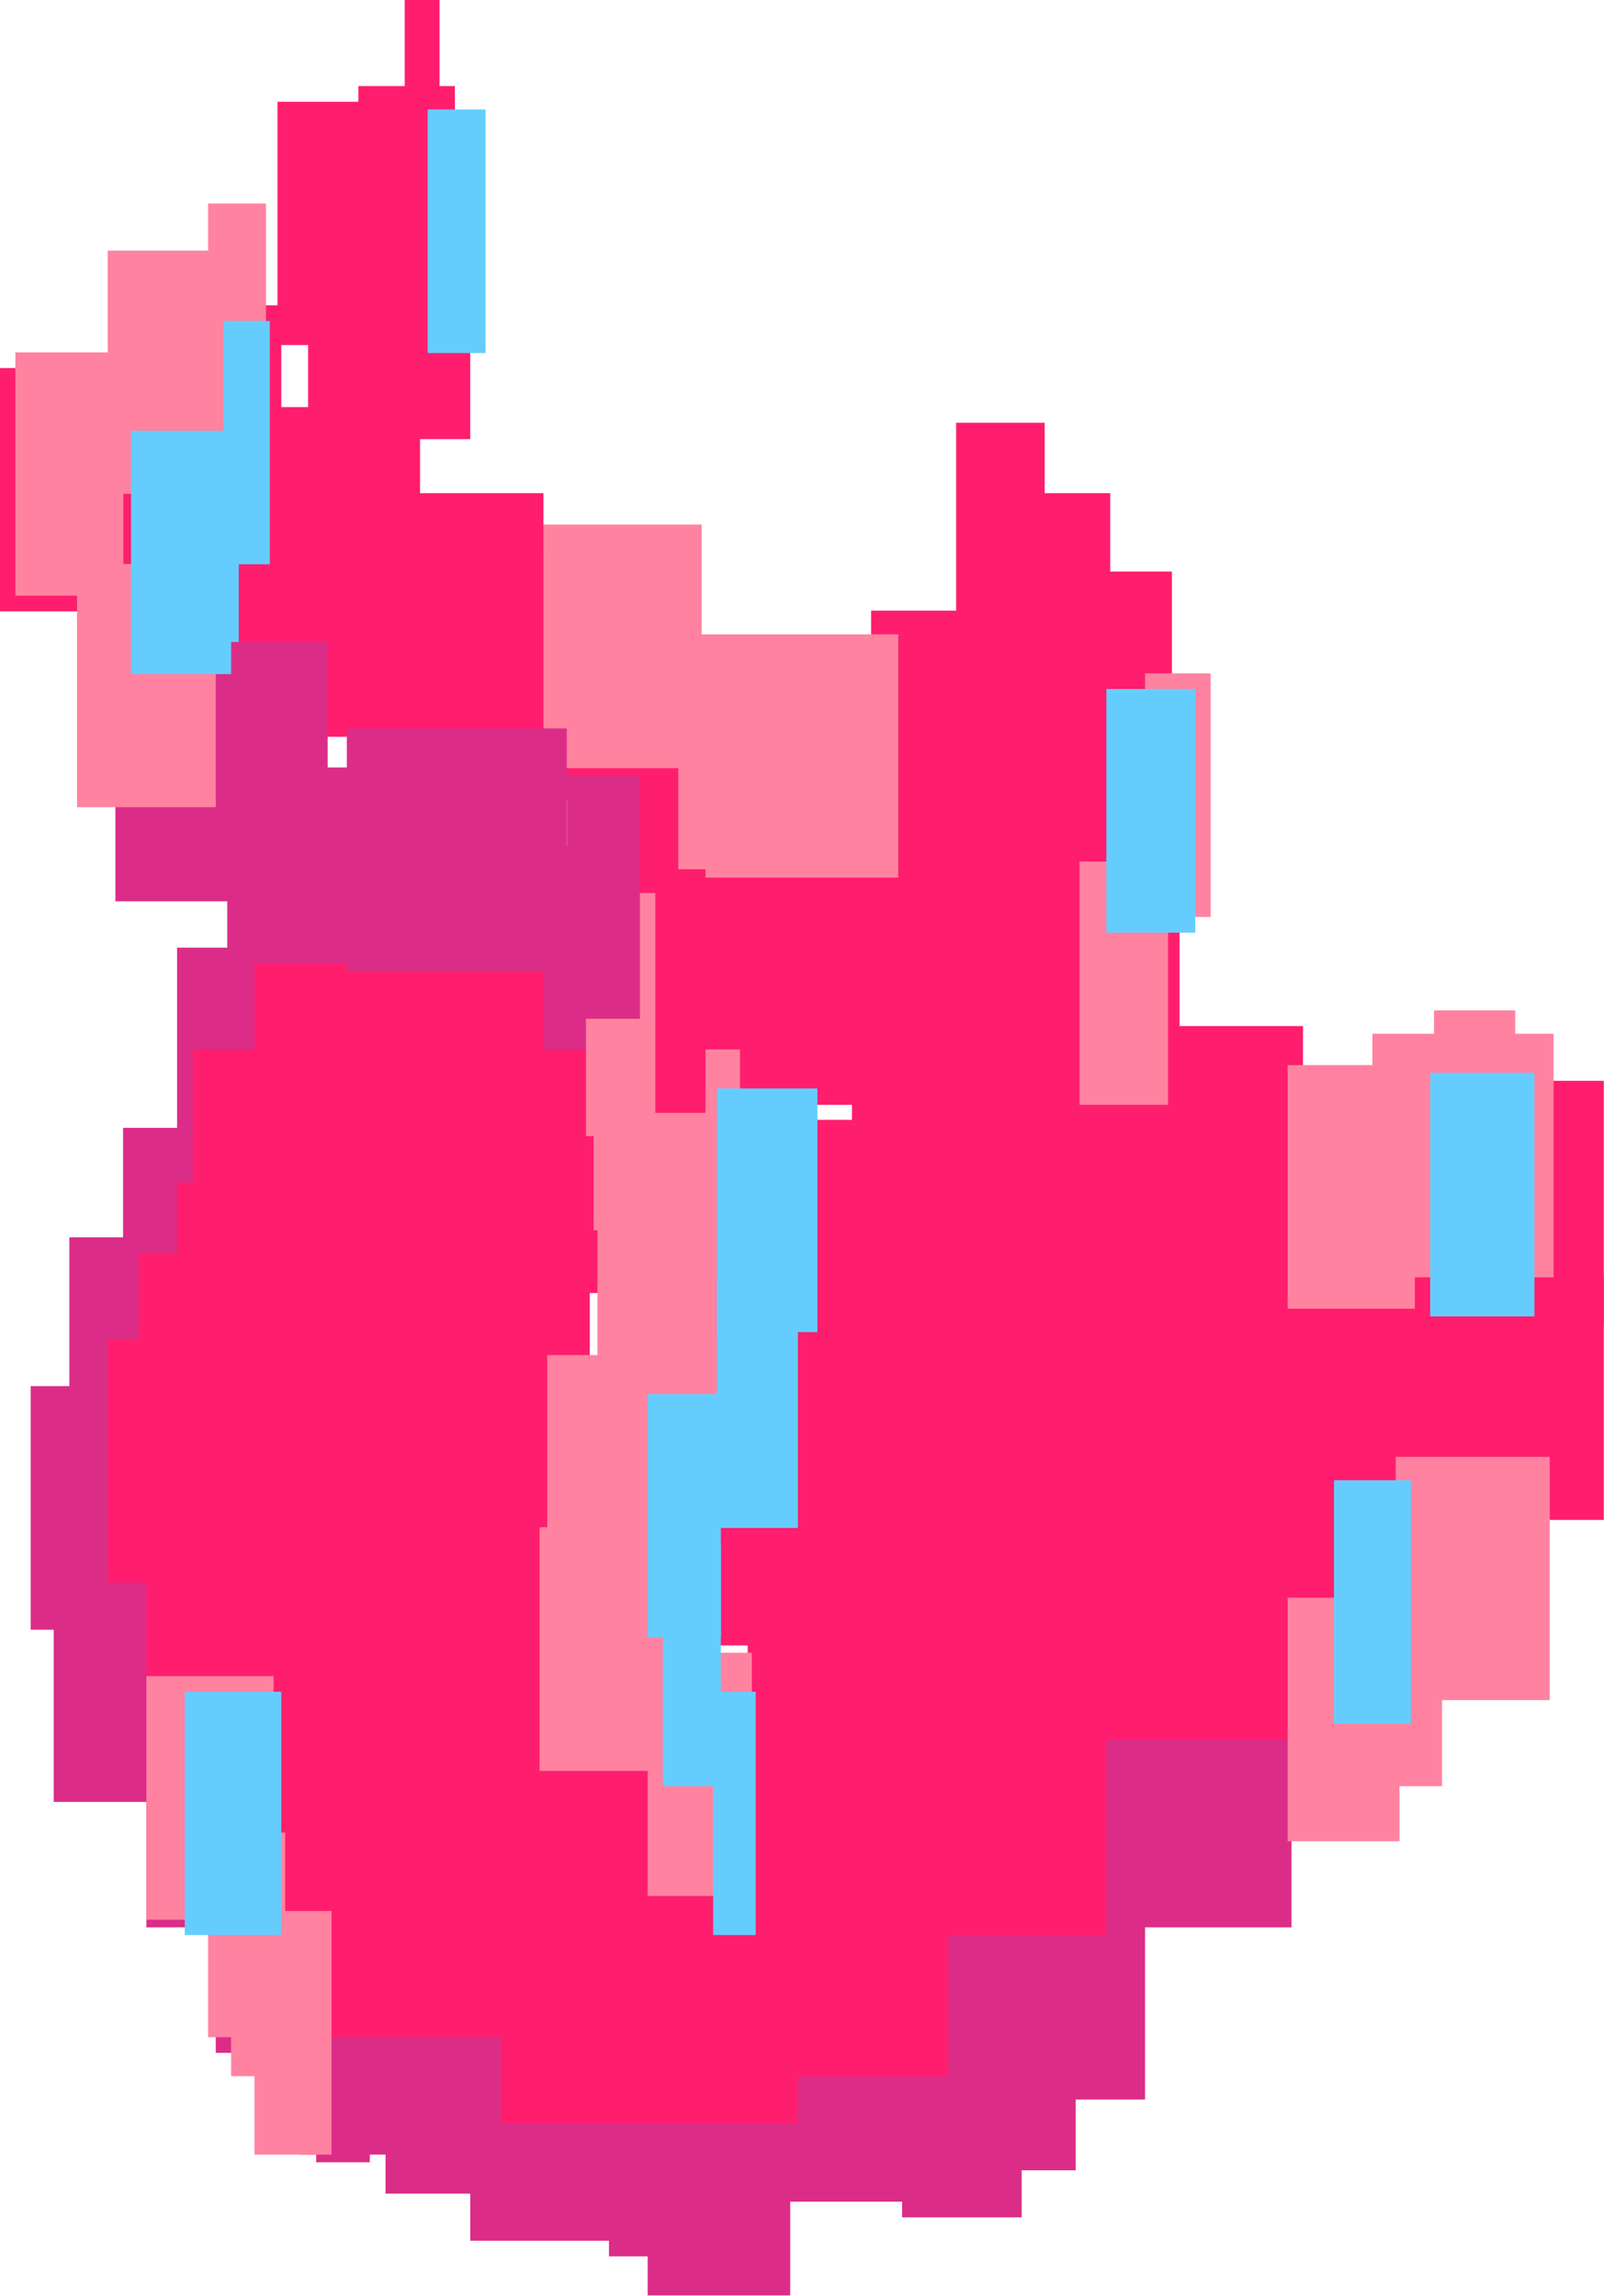 <svg width="46.016" height="65.868" viewBox="0 0 46.016 65.868" fill="none" xmlns="http://www.w3.org/2000/svg" xmlns:xlink="http://www.w3.org/1999/xlink">
	<desc>
			Created with Pixso.
	</desc>
	<defs/>
	<path id="Форма 311 (Граница)" d="M3.31 18.87L3.65 18.87L4.09 18.87L4.42 18.87L4.86 18.87L5.08 18.87L5.3 18.87L5.86 18.87L6.3 18.87L6.63 18.87L6.96 18.87L7.3 18.87L7.63 18.87L7.63 25.86L7.3 25.86L6.96 25.86L6.63 25.86L6.3 25.86L5.86 25.86L5.3 25.86L5.08 25.86L4.86 25.86L4.42 25.86L4.09 25.86L3.65 25.86L3.31 25.86L3.31 18.87Z" fill="#DB2D88" fill-opacity="1" fill-rule="evenodd"/>
	<path id="Форма 312 (Граница)" d="M13.49 29.01L13.16 29.01L12.61 29.01L12.16 29.01L11.72 29.01L11.5 29.01L11.28 29.01L10.72 29.01L9.95 29.01L8.4 29.01L7.07 29.01L6.74 29.01L6.52 29.01L6.52 22.02L6.74 22.02L7.07 22.02L8.4 22.02L9.95 22.02L10.72 22.02L11.28 22.02L11.5 22.02L11.72 22.02L12.16 22.02L12.61 22.02L13.16 22.02L13.49 22.02L13.49 29.01Z" fill="#DB2D88" fill-opacity="1" fill-rule="evenodd"/>
	<path id="Форма 313 (Граница)" d="M17.25 31.25L16.92 31.25L16.37 31.25L15.92 31.25L15.26 31.25L14.6 31.25L14.15 31.25L13.82 31.25L13.6 31.25L13.6 24.27L13.82 24.27L14.15 24.27L14.6 24.27L15.26 24.27L15.92 24.27L16.37 24.27L16.92 24.27L17.25 24.27L17.25 31.25Z" fill="#DB2D88" fill-opacity="1" fill-rule="evenodd"/>
	<path id="Форма 314 (Граница)" d="M5.08 27.19L5.42 27.19L5.97 27.19L6.3 27.19L6.85 27.19L7.63 27.19L8.07 27.19L8.29 27.19L8.62 27.19L9.18 27.19L9.18 34.17L8.62 34.17L8.29 34.17L8.07 34.17L7.63 34.17L6.85 34.17L6.3 34.17L5.97 34.17L5.42 34.17L5.08 34.17L5.08 27.19Z" fill="#DB2D88" fill-opacity="1" fill-rule="evenodd"/>
	<path id="Форма 315 (Граница)" d="M3.53 32.36L3.87 32.36L4.31 32.36L4.64 32.36L5.19 32.36L5.53 32.36L5.86 32.36L6.41 32.36L6.74 32.36L6.74 39.34L6.41 39.34L5.86 39.34L5.53 39.34L5.19 39.34L4.64 39.34L4.31 39.34L3.87 39.34L3.53 39.34L3.53 32.36Z" fill="#DB2D88" fill-opacity="1" fill-rule="evenodd"/>
	<path id="Форма 316 (Граница)" d="M1.99 35.5L2.32 35.5L2.76 35.5L2.98 35.5L3.31 35.5L3.65 35.5L3.98 35.5L4.42 35.5L4.75 35.5L4.75 42.49L4.42 42.49L3.98 42.49L3.65 42.49L3.31 42.49L2.98 42.49L2.76 42.49L2.32 42.49L1.99 42.49L1.99 35.5Z" fill="#DB2D88" fill-opacity="1" fill-rule="evenodd"/>
	<path id="Форма 317 (Граница)" d="M1.21 39.77L0.88 39.77L0.88 46.76L3.09 46.76L3.65 46.76L4.2 46.76L4.2 39.77L3.65 39.77L3.09 39.77L1.21 39.77Z" fill="#DB2D88" fill-opacity="1" fill-rule="evenodd"/>
	<path id="Форма 318 (Граница)" d="M1.54 44.72L1.99 44.72L2.54 44.72L2.87 44.72L3.31 44.72L3.76 44.72L4.42 44.72L5.08 44.72L5.64 44.72L6.19 44.72L6.19 51.7L5.64 51.7L5.08 51.7L4.42 51.7L3.76 51.7L3.31 51.7L2.87 51.7L2.54 51.7L1.99 51.7L1.54 51.7L1.54 44.72Z" fill="#DB2D88" fill-opacity="1" fill-rule="evenodd"/>
	<path id="Форма 319 (Граница)" d="M4.2 48.31L4.64 48.31L5.19 48.31L5.53 48.31L6.08 48.31L6.74 48.31L7.18 48.31L7.41 48.31L7.41 55.3L7.18 55.3L6.74 55.3L6.08 55.3L5.53 55.3L5.19 55.3L4.64 55.3L4.2 55.3L4.2 48.31Z" fill="#DB2D88" fill-opacity="1" fill-rule="evenodd"/>
	<path id="Форма 320 (Граница)" d="M6.19 51.91L6.52 51.91L7.07 51.91L7.41 51.91L7.85 51.91L8.29 51.91L8.51 51.91L8.73 51.91L8.95 51.91L8.95 58.9L8.73 58.9L8.51 58.9L8.29 58.9L7.85 58.9L7.41 58.9L7.07 58.9L6.52 58.9L6.19 58.9L6.19 51.91Z" fill="#DB2D88" fill-opacity="1" fill-rule="evenodd"/>
	<path id="Форма 321 (Граница)" d="M9.07 55.06L9.51 55.06L10.06 55.06L10.28 55.06L10.61 55.06L10.61 62.04L10.28 62.04L10.06 62.04L9.51 62.04L9.07 62.04L9.07 55.06Z" fill="#DB2D88" fill-opacity="1" fill-rule="evenodd"/>
	<path id="Форма 322 (Граница)" d="M8.62 54.83L8.95 54.83L9.51 54.83L9.84 54.83L10.06 54.83L10.39 54.83L10.84 54.83L11.28 54.83L11.28 61.82L10.84 61.82L10.39 61.82L10.06 61.82L9.84 61.82L9.51 61.82L8.95 61.82L8.62 61.82L8.62 54.83Z" fill="#DB2D88" fill-opacity="1" fill-rule="evenodd"/>
	<path id="Форма 323 (Граница)" d="M11.06 55.96L11.39 55.96L11.83 55.96L12.16 55.96L12.49 55.96L12.83 55.96L13.16 55.96L13.38 55.96L13.6 55.96L13.6 62.94L13.38 62.94L13.16 62.94L12.83 62.94L12.49 62.94L12.16 62.94L11.83 62.94L11.39 62.94L11.06 62.94L11.06 55.96Z" fill="#DB2D88" fill-opacity="1" fill-rule="evenodd"/>
	<path id="Форма 324 (Граница)" d="M13.49 57.3L13.82 57.3L14.38 57.3L14.71 57.3L14.93 57.3L15.15 57.3L15.37 57.3L15.59 57.3L15.92 57.3L16.26 57.3L16.48 57.3L16.92 57.3L17.47 57.3L17.8 57.3L17.8 64.29L17.47 64.29L16.92 64.29L16.48 64.29L16.26 64.29L15.92 64.29L15.59 64.29L15.37 64.29L15.15 64.29L14.93 64.29L14.71 64.29L14.38 64.29L13.82 64.29L13.49 64.29L13.49 57.3Z" fill="#DB2D88" fill-opacity="1" fill-rule="evenodd"/>
	<path id="Форма 325 (Граница)" d="M18.58 58.88L18.91 58.88L19.35 58.88L19.68 58.88L20.02 58.88L20.35 58.88L20.57 58.88L20.79 58.88L21.09 58.88L21.23 58.88L21.79 58.88L22.34 58.88L22.67 58.88L22.67 65.86L22.34 65.86L21.79 65.86L21.23 65.86L21.09 65.86L20.79 65.86L20.57 65.86L20.35 65.86L20.02 65.86L19.68 65.86L19.35 65.86L18.91 65.86L18.58 65.86L18.58 58.88Z" fill="#DB2D88" fill-opacity="1" fill-rule="evenodd"/>
	<path id="Форма 326 (Граница)" d="M17.47 57.75L17.91 57.75L18.47 57.75L18.69 57.75L19.02 57.75L19.35 57.75L19.68 57.75L20.02 57.75L20.35 57.75L20.68 57.75L20.68 64.74L20.35 64.74L20.02 64.74L19.68 64.74L19.35 64.74L19.02 64.74L18.69 64.74L18.47 64.74L17.91 64.74L17.47 64.74L17.47 57.75Z" fill="#DB2D88" fill-opacity="1" fill-rule="evenodd"/>
	<path id="Форма 327 (Граница)" d="M22.56 56.18L22.89 56.18L23.45 56.18L23.78 56.18L24 56.18L24.33 56.18L24.66 56.18L24.99 56.18L25.33 56.18L25.55 56.18L25.88 56.18L26.21 56.18L26.43 56.18L26.43 63.17L26.21 63.17L25.88 63.17L25.55 63.17L25.33 63.17L24.99 63.17L24.66 63.17L24.33 63.17L24 63.17L23.78 63.17L23.45 63.17L22.89 63.17L22.56 63.17L22.56 56.18Z" fill="#DB2D88" fill-opacity="1" fill-rule="evenodd"/>
	<path id="Форма 328 (Граница)" d="M26.76 55.28L27.1 55.28L27.54 55.28L27.87 55.28L28.31 55.28L28.76 55.28L29.31 55.28L29.75 55.28L30.19 55.28L30.64 55.28L30.86 55.28L30.86 62.27L30.64 62.27L30.19 62.27L29.75 62.27L29.31 62.27L28.76 62.27L28.31 62.27L27.87 62.27L27.54 62.27L27.1 62.27L26.76 62.27L26.76 55.28Z" fill="#DB2D88" fill-opacity="1" fill-rule="evenodd"/>
	<path id="Форма 329 (Граница)" d="M28.76 51.91L29.31 51.91L29.97 51.91L30.19 51.91L30.41 51.91L30.86 51.91L31.41 51.91L31.85 51.91L32.18 51.91L32.41 51.91L32.63 51.91L32.63 58.9L32.41 58.9L32.18 58.9L31.85 58.9L31.41 58.9L30.86 58.9L30.41 58.9L30.19 58.9L29.97 58.9L29.31 58.9L28.76 58.9L28.76 51.91Z" fill="#DB2D88" fill-opacity="1" fill-rule="evenodd"/>
	<path id="Форма 330 (Граница)" d="M31.19 48.31L31.52 48.31L31.96 48.31L32.11 48.31L32.18 48.31L32.41 48.31L32.74 48.31L33.03 48.31L33.18 48.31L33.73 48.31L34.29 48.31L34.84 48.31L35.17 48.31L35.5 48.31L36.39 48.31L37.05 48.31L37.05 55.3L36.39 55.3L35.5 55.3L35.17 55.3L34.84 55.3L34.29 55.3L33.73 55.3L33.18 55.3L33.03 55.3L32.74 55.3L32.41 55.3L32.18 55.3L32.11 55.3L31.96 55.3L31.52 55.3L31.19 55.3L31.19 48.31Z" fill="#DB2D88" fill-opacity="1" fill-rule="evenodd"/>
	<path id="Форма 331 (Граница)" d="M25.88 56.63L26.21 56.63L26.65 56.63L26.73 56.63L26.87 56.63L27.21 56.63L27.65 56.63L28.09 56.63L28.31 56.63L28.53 56.63L28.98 56.63L29.31 56.63L29.31 63.62L28.98 63.62L28.53 63.62L28.31 63.62L28.09 63.62L27.65 63.62L27.21 63.62L26.87 63.62L26.73 63.62L26.65 63.62L26.21 63.62L25.88 63.62L25.88 56.63Z" fill="#DB2D88" fill-opacity="1" fill-rule="evenodd"/>
	<path id="Форма 332 (Граница)" d="M30.53 53.26L30.86 53.26L31.3 53.26L31.52 53.26L31.74 53.26L31.96 53.26L32.18 53.26L32.41 53.26L32.63 53.26L32.85 53.26L32.85 60.24L32.63 60.24L32.41 60.24L32.18 60.24L31.96 60.24L31.74 60.24L31.52 60.24L31.3 60.24L30.86 60.24L30.53 60.24L30.53 53.26Z" fill="#DB2D88" fill-opacity="1" fill-rule="evenodd"/>
	<path id="Форма 333 (Граница)" d="M7.3 27.64L7.85 27.64L8.62 27.64L9.29 27.64L9.95 27.64L10.61 27.64L11.5 27.64L12.49 27.64L13.38 27.64L13.71 27.64L14.04 27.64L14.49 27.64L14.71 27.64L14.93 27.64L15.15 27.64L15.37 27.64L15.59 27.64L15.59 34.62L15.37 34.62L15.15 34.62L14.93 34.62L14.71 34.62L14.49 34.62L14.04 34.62L13.71 34.62L13.38 34.62L12.49 34.62L11.5 34.62L10.61 34.62L9.95 34.62L9.29 34.62L8.62 34.62L7.85 34.62L7.3 34.62L7.3 27.64Z" fill="#FF1D6E" fill-opacity="1" fill-rule="evenodd"/>
	<path id="Форма 334 (Граница)" d="M5.53 30.11L5.86 30.11L6.41 30.11L6.96 30.11L7.74 30.11L8.62 30.11L9.62 30.11L10.5 30.11L10.84 30.11L11.17 30.11L11.39 30.11L11.83 30.11L12.38 30.11L12.83 30.11L13.27 30.11L13.71 30.11L14.04 30.11L14.38 30.11L14.71 30.11L14.93 30.11L15.15 30.11L15.37 30.11L15.59 30.11L15.81 30.11L16.14 30.11L16.48 30.11L16.7 30.11L16.92 30.11L17.14 30.11L17.36 30.11L17.58 30.11L17.58 37.1L17.36 37.1L17.14 37.1L16.92 37.1L16.7 37.1L16.48 37.1L16.14 37.1L15.81 37.1L15.59 37.1L15.37 37.1L15.15 37.1L14.93 37.1L14.71 37.1L14.38 37.1L14.04 37.1L13.71 37.1L13.27 37.1L12.83 37.1L12.38 37.1L11.83 37.1L11.39 37.1L11.17 37.1L10.84 37.1L10.5 37.1L9.62 37.1L8.62 37.1L7.74 37.1L6.96 37.1L6.41 37.1L5.86 37.1L5.53 37.1L5.53 30.11Z" fill="#FF1D6E" fill-opacity="1" fill-rule="evenodd"/>
	<path id="Форма 335 (Граница)" d="M5.08 33.93L5.53 33.93L6.08 33.93L6.41 33.93L6.96 33.93L7.74 33.93L8.62 33.93L9.62 33.93L10.39 33.93L11.06 33.93L11.72 33.93L12.27 33.93L12.83 33.93L13.27 33.93L13.71 33.93L14.04 33.93L14.82 33.93L15.7 33.93L16.03 33.93L16.37 33.93L16.7 33.93L16.92 33.93L16.92 40.92L16.7 40.92L16.37 40.92L16.03 40.92L15.7 40.92L14.82 40.92L14.04 40.92L13.71 40.92L13.27 40.92L12.83 40.92L12.27 40.92L11.72 40.92L11.06 40.92L10.39 40.92L9.62 40.92L8.62 40.92L7.74 40.92L6.96 40.92L6.41 40.92L6.08 40.92L5.53 40.92L5.08 40.92L5.08 33.93Z" fill="#FF1D6E" fill-opacity="1" fill-rule="evenodd"/>
	<path id="Форма 336 (Граница)" d="M4.31 35.95L3.98 35.95L3.98 42.94L5.75 42.94L6.3 42.94L7.52 42.94L8.29 42.94L9.51 42.94L10.06 42.94L12.05 42.94L12.94 42.94L16.03 42.94L16.03 35.95L12.94 35.95L12.05 35.95L10.06 35.95L9.51 35.95L8.29 35.95L7.52 35.95L6.3 35.95L5.75 35.95L4.31 35.95Z" fill="#FF1D6E" fill-opacity="1" fill-rule="evenodd"/>
	<path id="Форма 337 (Граница)" d="M3.42 38.43L3.09 38.43L3.09 45.41L4.2 45.41L4.86 45.41L7.52 45.41L8.18 45.41L9.4 45.41L10.39 45.41L12.27 45.41L12.83 45.41L14.49 45.41L15.26 45.41L16.48 45.41L16.48 38.43L15.26 38.43L14.49 38.43L12.83 38.43L12.27 38.43L10.39 38.43L9.4 38.43L8.18 38.43L7.52 38.43L4.86 38.43L4.2 38.43L3.42 38.43Z" fill="#FF1D6E" fill-opacity="1" fill-rule="evenodd"/>
	<path id="Форма 338 (Граница)" d="M4.2 43.82L4.53 43.82L5.08 43.82L5.3 43.82L5.53 43.82L5.86 43.82L6.19 43.82L6.41 43.82L6.63 43.82L7.3 43.82L7.74 43.82L8.18 43.82L9.07 43.82L9.84 43.82L10.39 43.82L11.28 43.82L12.27 43.82L12.83 43.82L13.27 43.82L13.6 43.82L14.04 43.82L14.6 43.82L14.93 43.82L15.15 43.82L15.37 43.82L15.59 43.82L15.81 43.82L16.03 43.82L16.03 50.81L15.81 50.81L15.59 50.81L15.37 50.81L15.15 50.81L14.93 50.81L14.6 50.81L14.04 50.81L13.6 50.81L13.27 50.81L12.83 50.81L12.27 50.81L11.28 50.81L10.39 50.81L9.84 50.81L9.07 50.81L8.18 50.81L7.74 50.81L7.3 50.81L6.63 50.81L6.41 50.81L6.19 50.81L5.86 50.81L5.53 50.81L5.3 50.81L5.08 50.81L4.53 50.81L4.2 50.81L4.2 43.82Z" fill="#FF1D6E" fill-opacity="1" fill-rule="evenodd"/>
	<path id="Форма 339 (Граница)" d="M6.19 47.87L6.63 47.87L7.19 47.87L7.52 47.87L8.51 47.87L9.95 47.87L10.61 47.87L11.28 47.87L12.49 47.87L13.49 47.87L14.26 47.87L14.82 47.87L15.37 47.87L15.92 47.87L16.26 47.87L16.48 47.87L17.14 47.87L17.91 47.87L18.14 47.87L18.36 47.87L18.69 47.87L18.91 47.87L18.91 54.85L18.69 54.85L18.36 54.85L18.14 54.85L17.91 54.85L17.14 54.85L16.48 54.85L16.26 54.85L15.92 54.85L15.37 54.85L14.82 54.85L14.26 54.85L13.49 54.85L12.49 54.85L11.28 54.85L10.61 54.85L9.95 54.85L8.51 54.85L7.52 54.85L7.19 54.85L6.63 54.85L6.19 54.85L6.19 47.87Z" fill="#FF1D6E" fill-opacity="1" fill-rule="evenodd"/>
	<path id="Форма 340 (Граница)" d="M9.29 51.46L9.62 51.46L10.06 51.46L10.28 51.46L10.61 51.46L11.06 51.46L11.83 51.46L12.83 51.46L13.6 51.46L14.26 51.46L14.82 51.46L15.11 51.46L15.26 51.46L15.81 51.46L16.26 51.46L16.48 51.46L16.61 51.46L16.7 51.46L17.03 51.46L17.36 51.46L17.58 51.46L17.91 51.46L18.25 51.46L18.47 51.46L18.8 51.46L19.13 51.46L19.35 51.46L19.57 51.46L19.79 51.46L19.8 58.45L19.57 58.45L19.35 58.45L19.13 58.45L18.8 58.45L18.47 58.45L18.25 58.45L17.91 58.45L17.58 58.45L17.36 58.45L17.03 58.45L16.7 58.45L16.61 58.45L16.48 58.45L16.26 58.45L15.81 58.45L15.26 58.45L15.11 58.45L14.82 58.45L14.26 58.45L13.6 58.45L12.83 58.45L11.83 58.45L11.06 58.45L10.61 58.45L10.28 58.45L10.06 58.45L9.62 58.45L9.29 58.45L9.29 51.46Z" fill="#FF1D6E" fill-opacity="1" fill-rule="evenodd"/>
	<path id="Форма 341 (Граница)" d="M14.38 53.93L14.82 53.93L15.37 53.93L15.59 53.93L15.92 53.93L16.48 53.93L17.03 53.93L17.36 53.93L17.69 53.93L18.03 53.93L18.25 53.93L18.47 53.93L18.69 53.93L18.91 53.93L19.24 53.93L19.57 53.93L19.79 53.93L20.13 53.93L20.46 53.93L20.79 53.93L21.23 53.93L21.79 53.93L22.34 53.93L22.67 53.93L22.89 53.93L22.89 60.92L22.67 60.92L22.34 60.92L21.79 60.92L21.23 60.92L20.79 60.92L20.46 60.92L20.13 60.92L19.8 60.92L19.57 60.92L19.24 60.92L18.91 60.92L18.69 60.92L18.47 60.92L18.25 60.92L18.03 60.92L17.69 60.92L17.36 60.92L17.03 60.92L16.48 60.92L15.92 60.92L15.59 60.92L15.37 60.92L14.82 60.92L14.38 60.92L14.38 53.93Z" fill="#FF1D6E" fill-opacity="1" fill-rule="evenodd"/>
	<path id="Форма 342 (Граница)" d="M21.23 48.54L21.57 48.54L22.01 48.54L22.34 48.54L22.67 48.54L23 48.54L23.34 48.54L23.78 48.54L24.44 48.54L24.77 48.54L25.1 48.54L25.66 48.54L26.21 48.54L26.76 48.54L27.32 48.54L27.76 48.54L27.98 48.54L28.31 48.54L28.64 48.54L28.98 48.54L29.42 48.54L29.97 48.54L30.41 48.54L30.75 48.54L31.08 48.54L31.3 48.54L31.52 48.54L31.74 48.54L31.74 55.52L31.52 55.52L31.3 55.52L31.08 55.52L30.75 55.52L30.41 55.52L29.97 55.52L29.42 55.52L28.98 55.52L28.64 55.52L28.31 55.52L27.98 55.52L27.76 55.52L27.32 55.52L26.76 55.52L26.21 55.52L25.66 55.52L25.1 55.52L24.77 55.52L24.44 55.52L23.78 55.52L23.34 55.52L23 55.52L22.67 55.52L22.34 55.52L22.01 55.52L21.57 55.52L21.23 55.52L21.23 48.54Z" fill="#FF1D6E" fill-opacity="1" fill-rule="evenodd"/>
	<path id="Форма 343 (Граница)" d="M22.34 52.58L22.67 52.58L23.22 52.58L23.56 52.58L23.89 52.58L24.22 52.58L24.55 52.58L24.88 52.58L24.96 52.58L25.1 52.58L25.33 52.58L25.4 52.58L25.55 52.58L25.7 52.58L25.77 52.58L26.43 52.58L27.21 52.58L27.21 59.57L26.43 59.57L25.77 59.57L25.7 59.57L25.55 59.57L25.4 59.57L25.33 59.57L25.1 59.57L24.96 59.57L24.88 59.57L24.55 59.57L24.22 59.57L23.89 59.57L23.56 59.57L23.22 59.57L22.67 59.57L22.34 59.57L22.34 52.58Z" fill="#FF1D6E" fill-opacity="1" fill-rule="evenodd"/>
	<path id="Форма 344 (Граница)" d="M26.32 42.92L26.76 42.92L27.43 42.92L27.98 42.92L28.64 42.92L29.2 42.92L29.75 42.92L30.08 42.92L30.41 42.92L31.08 42.92L31.41 42.92L31.74 42.92L32.41 42.92L32.96 42.92L33.4 42.92L33.84 42.92L34.29 42.92L35.06 42.92L35.83 42.92L36.17 42.92L36.39 42.92L36.72 42.92L37.27 42.92L37.72 42.92L38.05 42.92L38.38 42.92L38.71 42.92L39.04 42.92L39.26 42.92L39.49 42.92L39.71 42.92L39.93 42.92L40.15 42.92L40.37 42.92L40.7 42.92L41.03 42.92L41.25 42.92L41.25 49.91L41.03 49.91L40.7 49.91L40.37 49.91L40.15 49.91L39.93 49.91L39.71 49.91L39.49 49.91L39.26 49.91L39.04 49.91L38.71 49.91L38.38 49.91L38.05 49.91L37.72 49.91L37.27 49.91L36.72 49.91L36.39 49.91L36.17 49.91L35.83 49.91L35.06 49.91L34.29 49.91L33.84 49.91L33.4 49.91L32.96 49.91L32.41 49.91L31.74 49.91L31.41 49.91L31.08 49.91L30.41 49.91L30.08 49.91L29.75 49.91L29.2 49.91L28.64 49.91L27.98 49.91L27.43 49.91L26.76 49.91L26.32 49.91L26.32 42.92Z" fill="#FF1D6E" fill-opacity="1" fill-rule="evenodd"/>
	<path id="Форма 345 (Граница)" d="M46.01 43.61L45.68 43.61L45.24 43.61L44.91 43.61L44.46 43.61L44.02 43.61L43.47 43.61L43.14 43.61L42.8 43.61L42.14 43.61L41.81 43.61L41.48 43.61L40.59 43.61L39.49 43.61L36.94 43.61L34.4 43.61L33.51 43.61L32.74 43.61L32.3 43.61L31.85 43.61L30.64 43.61L29.75 43.61L29.42 43.61L28.98 43.61L28.64 43.61L27.98 43.61L27.32 43.61L27.1 43.61L27.1 36.63L27.32 36.63L27.98 36.63L28.64 36.63L28.98 36.63L29.42 36.63L29.75 36.63L30.64 36.63L31.85 36.63L32.3 36.63L32.74 36.63L33.51 36.63L34.4 36.63L36.94 36.63L39.49 36.63L40.59 36.63L41.48 36.63L41.81 36.63L42.14 36.63L42.8 36.63L43.14 36.63L43.47 36.63L44.02 36.63L44.46 36.63L44.91 36.63L45.24 36.63L45.68 36.63L46.01 36.63L46.01 43.61Z" fill="#FF1D6E" fill-opacity="1" fill-rule="evenodd"/>
	<path id="Форма 346 (Граница)" d="M22.45 36.18L22.12 36.18L22.12 43.16L27.32 43.16L27.76 43.16L29.31 43.16L30.19 43.16L31.52 43.16L31.52 36.18L30.19 36.18L29.31 36.18L27.76 36.18L27.32 36.18L22.45 36.18Z" fill="#FF1D6E" fill-opacity="1" fill-rule="evenodd"/>
	<path id="Форма 347 (Граница)" d="M19.91 40.22L20.24 40.22L20.68 40.22L20.9 40.22L21.23 40.22L21.68 40.22L21.9 40.22L22.12 40.22L22.67 40.22L23.22 40.22L23.89 40.22L24.55 40.22L25.11 40.22L25.66 40.22L26.1 40.22L26.43 40.22L26.99 40.22L27.54 40.22L27.54 47.21L26.99 47.21L26.43 47.21L26.1 47.21L25.66 47.21L25.11 47.21L24.55 47.21L23.89 47.21L23.22 47.21L22.67 47.21L22.12 47.21L21.9 47.21L21.68 47.21L21.23 47.21L20.9 47.21L20.68 47.21L20.24 47.21L19.91 47.21L19.91 40.22Z" fill="#FF1D6E" fill-opacity="1" fill-rule="evenodd"/>
	<path id="Форма 348 (Граница)" d="M21.9 44.04L21.45 44.04L21.45 51.03L25.22 51.03L28.76 51.03L28.76 44.04L25.22 44.04L21.9 44.04Z" fill="#FF1D6E" fill-opacity="1" fill-rule="evenodd"/>
	<path id="Форма 349 (Граница)" d="M22.12 32.13L21.68 32.13L21.68 39.12L29.64 39.12L31.52 39.12L38.27 39.12L38.27 32.13L31.52 32.13L29.64 32.13L22.12 32.13Z" fill="#FF1D6E" fill-opacity="1" fill-rule="evenodd"/>
	<path id="Форма 350 (Граница)" d="M46.01 37.99L45.57 37.99L45.02 37.99L44.02 37.99L42.58 37.99L41.59 37.99L40.81 37.99L40.26 37.99L39.93 37.99L39.37 37.99L39.37 31.01L39.93 31.01L40.26 31.01L40.81 31.01L41.59 31.01L42.58 31.01L44.02 31.01L45.02 31.01L45.57 31.01L46.01 31.01L46.01 37.99Z" fill="#FF1D6E" fill-opacity="1" fill-rule="evenodd"/>
	<path id="Форма 351 (Граница)" d="M37.38 36.42L37.05 36.42L36.61 36.42L36.28 36.42L36.06 36.42L35.83 36.42L35.5 36.42L35.17 36.42L34.73 36.42L34.4 36.42L34.06 36.42L33.73 36.42L33.29 36.42L31.74 36.42L30.3 36.42L29.86 36.42L29.64 36.42L29.42 36.42L28.64 36.42L27.98 36.42L27.65 36.42L27.21 36.42L26.87 36.42L26.65 36.42L26.1 36.42L26.1 29.44L26.65 29.44L26.87 29.44L27.21 29.44L27.65 29.44L27.98 29.44L28.64 29.44L29.42 29.44L29.64 29.44L29.86 29.44L30.3 29.44L31.74 29.44L33.29 29.44L33.73 29.44L34.06 29.44L34.4 29.44L34.73 29.44L35.17 29.44L35.5 29.44L35.83 29.44L36.06 29.44L36.28 29.44L36.61 29.44L37.05 29.44L37.38 29.44L37.38 36.42Z" fill="#FF1D6E" fill-opacity="1" fill-rule="evenodd"/>
	<path id="Форма 352 (Граница)" d="M33.84 32.38L33.51 32.38L33.07 32.38L32.74 32.38L32.07 32.38L31.3 32.38L30.64 32.38L30.31 32.38L29.97 32.38L29.31 32.38L28.98 32.38L28.64 32.38L28.09 32.38L27.65 32.38L26.43 32.38L25.22 32.38L24.88 32.38L24.66 32.38L24.44 32.38L24.44 25.39L24.66 25.39L24.88 25.39L25.22 25.39L26.43 25.39L27.65 25.39L28.09 25.39L28.64 25.39L28.98 25.39L29.31 25.39L29.97 25.39L30.31 25.39L30.64 25.39L31.3 25.39L32.07 25.39L32.74 25.39L33.07 25.39L33.51 25.39L33.84 25.39L33.84 32.38Z" fill="#FF1D6E" fill-opacity="1" fill-rule="evenodd"/>
	<path id="Форма 353 (Граница)" d="M20.13 24.72L20.46 24.72L21.01 24.72L21.34 24.72L21.68 24.72L21.9 24.72L22.12 24.72L22.67 24.72L23.34 24.72L23.78 24.72L24.11 24.72L24.33 24.72L24.55 24.72L24.99 24.72L25.33 24.72L25.55 24.72L25.55 31.7L25.33 31.7L24.99 31.7L24.55 31.7L24.33 31.7L24.11 31.7L23.78 31.7L23.34 31.7L22.67 31.7L22.12 31.7L21.9 31.7L21.68 31.7L21.34 31.7L21.01 31.7L20.46 31.7L20.13 31.7L20.13 24.72Z" fill="#FF1D6E" fill-opacity="1" fill-rule="evenodd"/>
	<path id="Форма 354 (Граница)" d="M33.18 26.98L32.85 26.98L32.29 26.98L31.74 26.98L30.97 26.98L29.97 26.98L29.09 26.98L28.53 26.98L27.98 26.98L27.43 26.98L26.87 26.98L26.87 20L27.43 20L27.98 20L28.53 20L29.09 20L29.97 20L30.97 20L31.74 20L32.29 20L32.85 20L33.18 20L33.18 26.98Z" fill="#FF1D6E" fill-opacity="1" fill-rule="evenodd"/>
	<path id="Форма 355 (Граница)" d="M33.62 23.39L33.29 23.39L32.85 23.39L32.63 23.39L32.41 23.39L32.07 23.39L31.63 23.39L31.19 23.39L30.64 23.39L30.3 23.39L29.97 23.39L29.31 23.39L28.98 23.39L28.64 23.39L28.09 23.39L27.76 23.39L27.54 23.39L27.54 16.4L27.76 16.4L28.09 16.4L28.64 16.4L28.98 16.4L29.31 16.4L29.97 16.4L30.3 16.4L30.64 16.4L31.19 16.4L31.63 16.4L32.07 16.4L32.41 16.4L32.63 16.4L32.85 16.4L33.29 16.4L33.62 16.4L33.62 23.39Z" fill="#FF1D6E" fill-opacity="1" fill-rule="evenodd"/>
	<path id="Форма 356 (Граница)" d="M31.85 21.14L31.52 21.14L31.08 21.14L30.86 21.14L30.53 21.14L30.19 21.14L29.86 21.14L29.53 21.14L29.53 14.15L29.86 14.15L30.19 14.15L30.53 14.15L30.86 14.15L31.08 14.15L31.52 14.15L31.85 14.15L31.85 21.14Z" fill="#FF1D6E" fill-opacity="1" fill-rule="evenodd"/>
	<path id="Форма 357 (Граница)" d="M24.99 17.52L25.33 17.52L25.77 17.52L26.21 17.52L26.76 17.52L26.99 17.52L27.21 17.52L27.54 17.52L27.76 17.52L27.98 17.52L28.2 17.52L28.2 24.51L27.98 24.51L27.76 24.51L27.54 24.51L27.21 24.51L26.99 24.51L26.76 24.51L26.21 24.51L25.77 24.51L25.33 24.51L24.99 24.51L24.99 17.52Z" fill="#FF1D6E" fill-opacity="1" fill-rule="evenodd"/>
	<path id="Форма 358 (Граница)" d="M17.91 20L18.36 20L18.91 20L19.24 20L19.68 20L20.24 20L21.01 20L21.68 20L22.34 20L23 20L23.22 20L23.45 20L23.78 20L23.78 26.98L23.45 26.98L23.22 26.98L23 26.98L22.34 26.98L21.68 26.98L21.01 26.98L20.24 26.98L19.68 26.98L19.24 26.98L18.91 26.98L18.36 26.98L17.91 26.98L17.91 20Z" fill="#FF1D6E" fill-opacity="1" fill-rule="evenodd"/>
	<path id="Форма 359 (Граница)" d="M12.38 15.95L12.72 15.95L13.27 15.95L13.82 15.95L14.6 15.95L15.48 15.95L16.37 15.95L16.81 15.95L17.25 15.95L18.03 15.95L18.58 15.95L18.91 15.95L19.13 15.95L19.35 15.95L19.35 22.94L19.13 22.94L18.91 22.94L18.58 22.94L18.03 22.94L17.25 22.94L16.81 22.94L16.37 22.94L15.48 22.94L14.6 22.94L13.82 22.94L13.27 22.94L12.72 22.94L12.38 22.94L12.38 15.95Z" fill="#FF1D6E" fill-opacity="1" fill-rule="evenodd"/>
	<path id="Форма 360 (Граница)" d="M7.96 14.15L8.29 14.15L8.84 14.15L9.07 14.15L9.29 14.15L9.95 14.15L10.39 14.15L10.84 14.15L11.83 14.15L12.38 14.15L12.94 14.15L13.93 14.15L14.6 14.15L15.59 14.15L15.59 21.14L14.6 21.14L13.93 21.14L12.94 21.14L12.38 21.14L11.83 21.14L10.84 21.14L10.39 21.14L9.95 21.14L9.29 21.14L9.07 21.14L8.84 21.14L8.29 21.14L7.96 21.14L7.96 14.15Z" fill="#FF1D6E" fill-opacity="1" fill-rule="evenodd"/>
	<path id="Форма 361 (Граница)" d="M3.09 11.68L3.42 11.68L3.87 11.68L4.2 11.68L4.97 11.68L5.53 11.68L6.08 11.68L7.41 11.68L8.84 11.68L9.95 11.68L10.95 11.68L11.72 11.68L12.05 11.68L12.05 18.67L11.72 18.67L10.95 18.67L9.95 18.67L8.84 18.67L7.41 18.67L6.08 18.67L5.53 18.67L4.97 18.67L4.2 18.67L3.87 18.67L3.42 18.67L3.09 18.67L3.09 11.68Z" fill="#FF1D6E" fill-opacity="1" fill-rule="evenodd"/>
	<path id="Форма 362 (Граница)" d="M0 10.56L0.33 10.56L0.77 10.56L0.99 10.56L1.54 10.56L2.43 10.56L2.87 10.56L3.31 10.56L4.09 10.56L4.53 10.56L4.75 10.56L4.75 17.54L4.53 17.54L4.09 17.54L3.31 17.54L2.87 17.54L2.43 17.54L1.54 17.54L0.99 17.54L0.77 17.54L0.33 17.54L0 17.54L0 10.56Z" fill="#FF1D6E" fill-opacity="1" fill-rule="evenodd"/>
	<path id="Форма 363 (Граница)" d="M4.86 8.76L5.3 8.76L6.08 8.76L6.52 8.76L6.96 8.76L7.41 8.76L7.74 8.76L8.07 8.76L8.07 15.75L7.74 15.75L7.41 15.75L6.96 15.75L6.52 15.75L6.08 15.75L5.3 15.75L4.86 15.75L4.86 8.76Z" fill="#FF1D6E" fill-opacity="1" fill-rule="evenodd"/>
	<path id="Форма 364 (Граница)" d="M13.49 12.6L13.05 12.6L12.38 12.6L12.16 12.6L11.94 12.6L11.61 12.6L11.17 12.6L10.61 12.6L10.39 12.6L10.17 12.6L9.84 12.6L9.62 12.6L8.84 12.6L8.84 5.61L9.62 5.61L9.84 5.61L10.17 5.61L10.39 5.61L10.61 5.61L11.17 5.61L11.61 5.61L11.94 5.61L12.16 5.61L12.38 5.61L13.05 5.61L13.49 5.61L13.49 12.6Z" fill="#FF1D6E" fill-opacity="1" fill-rule="evenodd"/>
	<path id="Форма 365 (Граница)" d="M13.05 9.45L12.72 9.45L12.27 9.45L11.94 9.45L11.61 9.45L11.28 9.45L10.84 9.45L10.5 9.45L10.28 9.45L10.28 2.47L10.5 2.47L10.84 2.47L11.28 2.47L11.61 2.47L11.94 2.47L12.27 2.47L12.72 2.47L13.05 2.47L13.05 9.45Z" fill="#FF1D6E" fill-opacity="1" fill-rule="evenodd"/>
	<path id="Форма 366 (Граница)" d="M12.61 6.98L12.27 6.98L11.83 6.98L11.61 6.98L11.61 0L11.83 0L12.27 0L12.61 0L12.61 6.98Z" fill="#FF1D6E" fill-opacity="1" fill-rule="evenodd"/>
	<path id="Форма 367 (Граница)" d="M7.96 2.92L8.29 2.92L8.73 2.92L9.07 2.92L9.51 2.92L9.8 2.92L9.95 2.92L10.28 2.92L10.61 2.92L10.95 2.92L10.95 9.9L10.61 9.9L10.28 9.9L9.95 9.9L9.8 9.9L9.51 9.9L9.07 9.9L8.73 9.9L8.29 9.9L7.96 9.9L7.96 2.92Z" fill="#FF1D6E" fill-opacity="1" fill-rule="evenodd"/>
	<path id="Форма 368 (Граница)" d="M26.99 26.98L26.65 26.98L26.21 26.98L25.1 26.98L22.23 26.98L22.23 20L25.1 20L26.21 20L26.65 20L26.99 20L26.99 26.98Z" fill="#FF1D6E" fill-opacity="1" fill-rule="evenodd"/>
	<path id="Форма 369 (Граница)" d="M18.58 47.42L18.91 47.42L19.35 47.42L19.68 47.42L20.13 47.42L20.46 47.42L20.79 47.42L21.12 47.42L21.34 47.42L21.57 47.42L21.57 54.4L21.34 54.4L21.12 54.4L20.79 54.4L20.46 54.4L20.13 54.4L19.68 54.4L19.35 54.4L18.91 54.4L18.58 54.4L18.58 47.42Z" fill="#FF83A0" fill-opacity="1" fill-rule="evenodd"/>
	<path id="Форма 370 (Граница)" d="M15.48 43.82L15.81 43.82L16.26 43.82L16.48 43.82L16.81 43.82L17.25 43.82L17.69 43.82L18.03 43.82L18.36 43.82L18.69 43.82L18.69 50.81L18.36 50.81L18.03 50.81L17.69 50.81L17.25 50.81L16.81 50.81L16.48 50.81L16.26 50.81L15.81 50.81L15.48 50.81L15.48 43.82Z" fill="#FF83A0" fill-opacity="1" fill-rule="evenodd"/>
	<path id="Форма 371 (Граница)" d="M20.57 48.33L20.24 48.33L19.8 48.33L19.46 48.33L19.13 48.33L18.8 48.33L18.36 48.33L18.14 48.33L17.91 48.33L17.58 48.33L17.25 48.33L16.92 48.33L16.92 41.35L17.25 41.35L17.58 41.35L17.91 41.35L18.14 41.35L18.36 41.35L18.8 41.35L19.13 41.35L19.46 41.35L19.8 41.35L20.24 41.35L20.57 41.35L20.57 48.33Z" fill="#FF83A0" fill-opacity="1" fill-rule="evenodd"/>
	<path id="Форма 372 (Граница)" d="M16.03 38.88L15.7 38.88L15.7 45.86L16.92 45.86L17.36 45.86L19.46 45.86L19.46 38.88L17.36 38.88L16.92 38.88L16.03 38.88Z" fill="#FF83A0" fill-opacity="1" fill-rule="evenodd"/>
	<path id="Форма 373 (Граница)" d="M21.01 41.59L20.68 41.59L20.24 41.59L20.02 41.59L19.8 41.59L19.57 41.59L19.43 41.59L19.35 41.59L19.13 41.59L18.91 41.59L18.69 41.59L18.25 41.59L17.14 41.59L17.14 34.61L18.25 34.61L18.69 34.61L18.91 34.61L19.13 34.61L19.35 34.61L19.43 34.61L19.57 34.61L19.8 34.61L20.02 34.61L20.24 34.61L20.68 34.61L21.01 34.61L21.01 41.59Z" fill="#FF83A0" fill-opacity="1" fill-rule="evenodd"/>
	<path id="Форма 374 (Граница)" d="M17.25 30.34L17.58 30.34L18.03 30.34L18.25 30.34L19.13 30.34L20.02 30.34L20.02 37.32L19.13 37.32L18.25 37.32L18.03 37.32L17.58 37.32L17.25 37.32L17.25 30.34Z" fill="#FF83A0" fill-opacity="1" fill-rule="evenodd"/>
	<path id="Форма 375 (Граница)" d="M17.03 28.31L17.36 28.31L17.69 28.31L18.03 28.31L18.47 28.31L18.8 28.31L19.24 28.31L19.57 28.31L19.79 28.31L19.8 35.3L19.57 35.3L19.24 35.3L18.8 35.3L18.47 35.3L18.03 35.3L17.69 35.3L17.36 35.3L17.03 35.3L17.03 28.31Z" fill="#FF83A0" fill-opacity="1" fill-rule="evenodd"/>
	<path id="Форма 376 (Граница)" d="M16.81 25.62L17.14 25.62L17.58 25.62L17.91 25.62L18.14 25.62L18.36 25.62L18.8 25.62L19.13 25.62L19.35 25.62L19.68 25.62L19.68 32.6L19.35 32.6L19.13 32.6L18.8 32.6L18.36 32.6L18.14 32.6L17.91 32.6L17.58 32.6L17.14 32.6L16.81 32.6L16.81 25.62Z" fill="#FF83A0" fill-opacity="1" fill-rule="evenodd"/>
	<path id="Форма 377 (Граница)" d="M21.23 37.1L20.9 37.1L20.35 37.1L19.57 37.1L19.57 30.11L20.35 30.11L20.9 30.11L21.23 30.11L21.23 37.1Z" fill="#FF83A0" fill-opacity="1" fill-rule="evenodd"/>
	<path id="Форма 378 (Граница)" d="M22.78 41.37L22.45 41.37L22.01 41.37L21.79 41.37L21.57 41.37L21.12 41.37L20.68 41.37L20.24 41.37L19.8 41.37L19.46 41.37L19.13 41.37L19.13 34.38L19.46 34.38L19.8 34.38L20.24 34.38L20.68 34.38L21.12 34.38L21.57 34.38L21.79 34.38L22.01 34.38L22.45 34.38L22.78 34.38L22.78 41.37Z" fill="#FF83A0" fill-opacity="1" fill-rule="evenodd"/>
	<path id="Форма 379 (Граница)" d="M19.46 18.2L20.13 18.2L21.12 18.2L21.45 18.2L21.79 18.2L22.67 18.2L23.67 18.2L24.44 18.2L24.77 18.2L25.1 18.2L25.55 18.2L25.77 18.2L25.77 25.18L25.55 25.18L25.1 25.18L24.77 25.18L24.44 25.18L23.67 25.18L22.67 25.18L21.79 25.18L21.45 25.18L21.12 25.18L20.13 25.18L19.46 25.18L19.46 18.2Z" fill="#FF83A0" fill-opacity="1" fill-rule="evenodd"/>
	<path id="Форма 380 (Граница)" d="M36.94 30.56L37.27 30.56L37.72 30.56L38.05 30.56L38.38 30.56L38.71 30.56L39.15 30.56L39.6 30.56L39.82 30.56L40.04 30.56L40.37 30.56L40.59 30.56L40.59 37.55L40.37 37.55L40.04 37.55L39.82 37.55L39.6 37.55L39.15 37.55L38.71 37.55L38.38 37.55L38.05 37.55L37.72 37.55L37.27 37.55L36.94 37.55L36.94 30.56Z" fill="#FF83A0" fill-opacity="1" fill-rule="evenodd"/>
	<path id="Форма 381 (Граница)" d="M41.14 28.99L41.48 28.99L41.92 28.99L42.25 28.99L42.58 28.99L42.91 28.99L43.25 28.99L43.47 28.99L43.47 35.97L43.25 35.97L42.91 35.97L42.58 35.97L42.25 35.97L41.92 35.97L41.48 35.97L41.14 35.97L41.14 28.99Z" fill="#FF83A0" fill-opacity="1" fill-rule="evenodd"/>
	<path id="Форма 382 (Граница)" d="M39.37 29.66L39.71 29.66L40.15 29.66L40.48 29.66L40.59 29.66L40.92 29.66L41.14 29.66L41.37 29.66L41.81 29.66L42.25 29.66L42.47 29.66L42.69 29.66L43.02 29.66L43.58 29.66L44.24 29.66L44.57 29.66L44.57 36.65L44.24 36.65L43.58 36.65L43.02 36.65L42.69 36.65L42.47 36.65L42.25 36.65L41.81 36.65L41.37 36.65L41.14 36.65L40.92 36.65L40.59 36.65L40.48 36.65L40.15 36.65L39.71 36.65L39.37 36.65L39.37 29.66Z" fill="#FF83A0" fill-opacity="1" fill-rule="evenodd"/>
	<path id="Форма 383 (Граница)" d="M20.13 22.04L19.8 22.04L19.24 22.04L18.8 22.04L18.25 22.04L17.47 22.04L16.81 22.04L16.37 22.04L15.92 22.04L15.59 22.04L15.59 15.05L15.92 15.05L16.37 15.05L16.81 15.05L17.47 15.05L18.25 15.05L18.8 15.05L19.24 15.05L19.8 15.05L20.13 15.05L20.13 22.04Z" fill="#FF83A0" fill-opacity="1" fill-rule="evenodd"/>
	<path id="Форма 384 (Граница)" d="M5.97 5.84L6.3 5.84L6.74 5.84L6.96 5.84L7.18 5.84L7.41 5.84L7.63 5.84L7.63 12.82L7.41 12.82L7.18 12.82L6.96 12.82L6.74 12.82L6.3 12.82L5.97 12.82L5.97 5.84Z" fill="#FF83A0" fill-opacity="1" fill-rule="evenodd"/>
	<path id="Форма 385 (Граница)" d="M3.09 7.19L3.42 7.19L3.87 7.19L3.94 7.19L4.09 7.19L4.53 7.19L5.08 7.19L5.3 7.19L5.53 7.19L5.97 7.19L6.3 7.19L6.3 14.17L5.97 14.17L5.53 14.17L5.3 14.17L5.08 14.17L4.53 14.17L4.09 14.17L3.94 14.17L3.87 14.17L3.42 14.17L3.09 14.17L3.09 7.19Z" fill="#FF83A0" fill-opacity="1" fill-rule="evenodd"/>
	<path id="Форма 386 (Граница)" d="M0.44 10.11L0.88 10.11L1.43 10.11L1.77 10.11L2.32 10.11L2.98 10.11L3.54 10.11L3.54 17.09L2.98 17.09L2.32 17.09L1.77 17.09L1.43 17.09L0.88 17.09L0.44 17.09L0.44 10.11Z" fill="#FF83A0" fill-opacity="1" fill-rule="evenodd"/>
	<path id="Форма 387 (Граница)" d="M2.21 16.18L2.54 16.18L2.98 16.18L3.31 16.18L4.42 16.18L5.64 16.18L6.19 16.18L6.19 23.16L5.64 23.16L4.42 23.16L3.31 23.16L2.98 23.16L2.54 23.16L2.21 23.16L2.21 16.18Z" fill="#FF83A0" fill-opacity="1" fill-rule="evenodd"/>
	<path id="Форма 388 (Граница)" d="M34.73 26.31L34.29 26.31L33.73 26.31L33.51 26.31L33.18 26.31L32.85 26.31L32.85 19.32L33.18 19.32L33.51 19.32L33.73 19.32L34.29 19.32L34.73 19.32L34.73 26.31Z" fill="#FF83A0" fill-opacity="1" fill-rule="evenodd"/>
	<path id="Форма 389 (Граница)" d="M30.97 24.72L31.3 24.72L31.74 24.72L31.82 24.72L31.96 24.72L32.3 24.72L32.85 24.72L33.29 24.72L33.51 24.72L33.51 31.7L33.29 31.7L32.85 31.7L32.3 31.7L31.96 31.7L31.82 31.7L31.74 31.7L31.3 31.7L30.97 31.7L30.97 24.72Z" fill="#FF83A0" fill-opacity="1" fill-rule="evenodd"/>
	<path id="Форма 390 (Граница)" d="M36.94 45.84L37.27 45.84L37.72 45.84L37.79 45.84L37.94 45.84L38.27 45.84L38.6 45.84L38.93 45.84L39.37 45.84L39.71 45.84L39.93 45.84L40.15 45.84L40.15 52.83L39.93 52.83L39.71 52.83L39.37 52.83L38.93 52.83L38.6 52.83L38.27 52.83L37.94 52.83L37.79 52.83L37.72 52.83L37.27 52.83L36.94 52.83L36.94 45.84Z" fill="#FF83A0" fill-opacity="1" fill-rule="evenodd"/>
	<path id="Форма 391 (Граница)" d="M41.37 51.25L40.81 51.25L40.04 51.25L39.49 51.25L38.93 51.25L38.6 51.25L38.6 44.27L38.93 44.27L39.49 44.27L40.04 44.27L40.81 44.27L41.37 44.27L41.37 51.25Z" fill="#FF83A0" fill-opacity="1" fill-rule="evenodd"/>
	<path id="Форма 392 (Граница)" d="M44.46 48.78L44.13 48.78L43.58 48.78L43.14 48.78L42.58 48.78L42.03 48.78L41.59 48.78L41.14 48.78L40.59 48.78L40.04 48.78L40.04 41.8L40.59 41.8L41.14 41.8L41.59 41.8L42.03 41.8L42.58 41.8L43.14 41.8L43.58 41.8L44.13 41.8L44.46 41.8L44.46 48.78Z" fill="#FF83A0" fill-opacity="1" fill-rule="evenodd"/>
	<path id="Форма 393 (Граница)" d="M5.97 51.46L6.3 51.46L6.74 51.46L6.74 58.45L6.3 58.45L5.97 58.45L5.97 51.46Z" fill="#FF83A0" fill-opacity="1" fill-rule="evenodd"/>
	<path id="Форма 394 (Граница)" d="M4.2 48.09L4.53 48.09L4.97 48.09L5.3 48.09L5.75 48.09L5.89 48.09L6.19 48.09L6.52 48.09L7.07 48.09L7.85 48.09L7.85 55.08L7.07 55.08L6.52 55.08L6.19 55.08L5.89 55.08L5.75 55.08L5.3 55.08L4.97 55.08L4.53 55.08L4.2 55.08L4.2 48.09Z" fill="#FF83A0" fill-opacity="1" fill-rule="evenodd"/>
	<path id="Форма 395 (Граница)" d="M8.18 59.57L7.85 59.57L7.41 59.57L7.19 59.57L6.96 59.57L6.63 59.57L6.63 52.58L6.96 52.58L7.19 52.58L7.41 52.58L7.85 52.58L8.18 52.58L8.18 59.57Z" fill="#FF83A0" fill-opacity="1" fill-rule="evenodd"/>
	<path id="Форма 396 (Граница)" d="M9.51 61.82L9.07 61.82L8.51 61.82L8.18 61.82L7.74 61.82L7.3 61.82L7.3 54.83L7.74 54.83L8.18 54.83L8.51 54.83L9.07 54.83L9.51 54.83L9.51 61.82Z" fill="#FF83A0" fill-opacity="1" fill-rule="evenodd"/>
	<path id="Форма 397 (Граница)" d="M20.57 31.23L20.9 31.23L21.34 31.23L21.57 31.23L21.9 31.23L22.23 31.23L22.56 31.23L22.89 31.23L23.11 31.23L23.45 31.23L23.45 38.22L23.11 38.22L22.89 38.22L22.56 38.22L22.23 38.22L21.9 38.22L21.57 38.22L21.34 38.22L20.9 38.22L20.57 38.22L20.57 31.23Z" fill="#65CDFE" fill-opacity="1" fill-rule="evenodd"/>
	<path id="Форма 398 (Граница)" d="M20.57 36.85L20.9 36.85L21.34 36.85L21.57 36.85L21.79 36.85L22.01 36.85L22.23 36.85L22.56 36.85L22.89 36.85L22.89 43.84L22.56 43.84L22.23 43.84L22.01 43.84L21.79 43.84L21.57 43.84L21.34 43.84L20.9 43.84L20.57 43.84L20.57 36.85Z" fill="#65CDFE" fill-opacity="1" fill-rule="evenodd"/>
	<path id="Форма 399 (Граница)" d="M18.58 40L18.91 40L19.35 40L19.57 40L19.79 40L20.02 40L20.24 40L20.46 40L20.68 40L20.68 46.98L20.46 46.98L20.24 46.98L20.02 46.98L19.8 46.98L19.57 46.98L19.35 46.98L18.91 46.98L18.58 46.98L18.58 40Z" fill="#65CDFE" fill-opacity="1" fill-rule="evenodd"/>
	<path id="Форма 400 (Граница)" d="M19.02 44.27L19.35 44.27L19.8 44.27L20.02 44.27L20.24 44.27L20.46 44.27L20.68 44.27L20.68 51.25L20.46 51.25L20.24 51.25L20.02 51.25L19.8 51.25L19.35 51.25L19.02 51.25L19.02 44.27Z" fill="#65CDFE" fill-opacity="1" fill-rule="evenodd"/>
	<path id="Форма 401 (Граница)" d="M21.68 55.52L21.34 55.52L20.9 55.52L20.68 55.52L20.46 55.52L20.46 48.54L20.68 48.54L20.9 48.54L21.34 48.54L21.68 48.54L21.68 55.52Z" fill="#65CDFE" fill-opacity="1" fill-rule="evenodd"/>
	<path id="Форма 402 (Граница)" d="M44.02 37.77L43.58 37.77L42.91 37.77L42.47 37.77L42.25 37.77L42.03 37.77L41.81 37.77L41.59 37.77L41.25 37.77L41.03 37.77L41.03 30.78L41.25 30.78L41.59 30.78L41.81 30.78L42.03 30.78L42.25 30.78L42.47 30.78L42.91 30.78L43.58 30.78L44.02 30.78L44.02 37.77Z" fill="#65CDFE" fill-opacity="1" fill-rule="evenodd"/>
	<path id="Форма 403 (Граница)" d="M38.27 42.47L38.71 42.47L39.26 42.47L39.6 42.47L39.82 42.47L40.04 42.47L40.48 42.47L40.48 49.46L40.04 49.46L39.82 49.46L39.6 49.46L39.26 49.46L38.71 49.46L38.27 49.46L38.27 42.47Z" fill="#65CDFE" fill-opacity="1" fill-rule="evenodd"/>
	<path id="Форма 404 (Граница)" d="M5.3 48.54L5.64 48.54L6.08 48.54L6.19 48.54L6.3 48.54L6.74 48.54L7.07 48.54L7.41 48.54L8.07 48.54L8.07 55.52L7.41 55.52L7.07 55.52L6.74 55.52L6.3 55.52L6.19 55.52L6.08 55.52L5.64 55.52L5.3 55.52L5.3 48.54Z" fill="#65CDFE" fill-opacity="1" fill-rule="evenodd"/>
	<path id="Форма 405 (Граница)" d="M6.41 9.21L6.74 9.21L7.3 9.21L7.74 9.21L7.74 16.19L7.3 16.19L6.74 16.19L6.41 16.19L6.41 9.21Z" fill="#65CDFE" fill-opacity="1" fill-rule="evenodd"/>
	<path id="Форма 406 (Граница)" d="M3.76 12.36L4.09 12.36L4.64 12.36L4.97 12.36L5.53 12.36L6.19 12.36L6.85 12.36L6.85 19.34L6.19 19.34L5.53 19.34L4.97 19.34L4.64 19.34L4.09 19.34L3.76 19.34L3.76 12.36Z" fill="#65CDFE" fill-opacity="1" fill-rule="evenodd"/>
	<path id="Форма 407 (Граница)" d="M13.93 10.13L13.6 10.13L13.16 10.13L12.94 10.13L12.61 10.13L12.27 10.13L12.27 3.14L12.61 3.14L12.94 3.14L13.16 3.14L13.6 3.14L13.93 3.14L13.93 10.13Z" fill="#65CDFE" fill-opacity="1" fill-rule="evenodd"/>
	<path id="Форма 408 (Граница)" d="M34.29 26.76L33.95 26.76L33.4 26.76L32.85 26.76L32.52 26.76L32.18 26.76L31.74 26.76L31.74 19.77L32.18 19.77L32.52 19.77L32.85 19.77L33.4 19.77L33.95 19.77L34.29 19.77L34.29 26.76Z" fill="#65CDFE" fill-opacity="1" fill-rule="evenodd"/>
	<path id="Форма 409 (Граница)" d="M6.63 18.42L6.96 18.42L7.41 18.42L7.52 18.42L7.63 18.42L7.96 18.42L8.29 18.42L8.4 18.42L8.51 18.42L8.73 18.42L8.95 18.42L9.18 18.42L9.4 18.42L9.4 25.41L9.18 25.41L8.95 25.41L8.73 25.41L8.51 25.41L8.4 25.41L8.29 25.41L7.96 25.41L7.63 25.41L7.52 25.41L7.41 25.41L6.96 25.41L6.63 25.41L6.63 18.42Z" fill="#DB2D88" fill-opacity="1" fill-rule="evenodd"/>
	<path id="Форма 410 (Граница)" d="M9.95 20.9L10.39 20.9L10.95 20.9L11.17 20.9L11.39 20.9L11.72 20.9L12.05 20.9L12.38 20.9L12.83 20.9L13.16 20.9L13.38 20.9L13.49 20.9L13.6 20.9L13.82 20.9L14.15 20.9L14.49 20.9L14.82 20.9L15.15 20.9L15.37 20.9L15.59 20.9L15.81 20.9L16.03 20.9L16.26 20.9L16.26 27.88L16.03 27.88L15.81 27.88L15.59 27.88L15.37 27.88L15.15 27.88L14.82 27.88L14.49 27.88L14.15 27.88L13.82 27.88L13.6 27.88L13.49 27.88L13.38 27.88L13.16 27.88L12.83 27.88L12.38 27.88L12.05 27.88L11.72 27.88L11.39 27.88L11.17 27.88L10.95 27.88L10.39 27.88L9.95 27.88L9.95 20.9Z" fill="#DB2D88" fill-opacity="1" fill-rule="evenodd"/>
	<path id="Форма 411 (Граница)" d="M18.36 29.23L17.91 29.23L17.36 29.23L17.03 29.23L16.81 29.23L16.59 29.23L16.26 29.23L16.26 22.24L16.59 22.24L16.81 22.24L17.03 22.24L17.36 22.24L17.91 22.24L18.36 22.24L18.36 29.23Z" fill="#DB2D88" fill-opacity="1" fill-rule="evenodd"/>
	<path id="Форма 412 (Граница)" d="M18.8 24.94L19.13 24.94L19.68 24.94L20.02 24.94L20.24 24.94L20.24 31.93L20.02 31.93L19.68 31.93L19.13 31.93L18.8 31.93L18.8 24.94Z" fill="#FF1D6E" fill-opacity="1" fill-rule="evenodd"/>
	<path id="Форма 413 (Граница)" d="M27.43 12.13L27.76 12.13L28.2 12.13L28.53 12.13L28.68 12.13L28.98 12.13L29.31 12.13L29.53 12.13L29.75 12.13L29.97 12.13L29.97 19.12L29.75 19.12L29.53 19.12L29.31 19.12L28.98 19.12L28.68 19.12L28.53 19.12L28.2 19.12L27.76 19.12L27.43 19.12L27.43 12.13Z" fill="#FF1D6E" fill-opacity="1" fill-rule="evenodd"/>
</svg>
